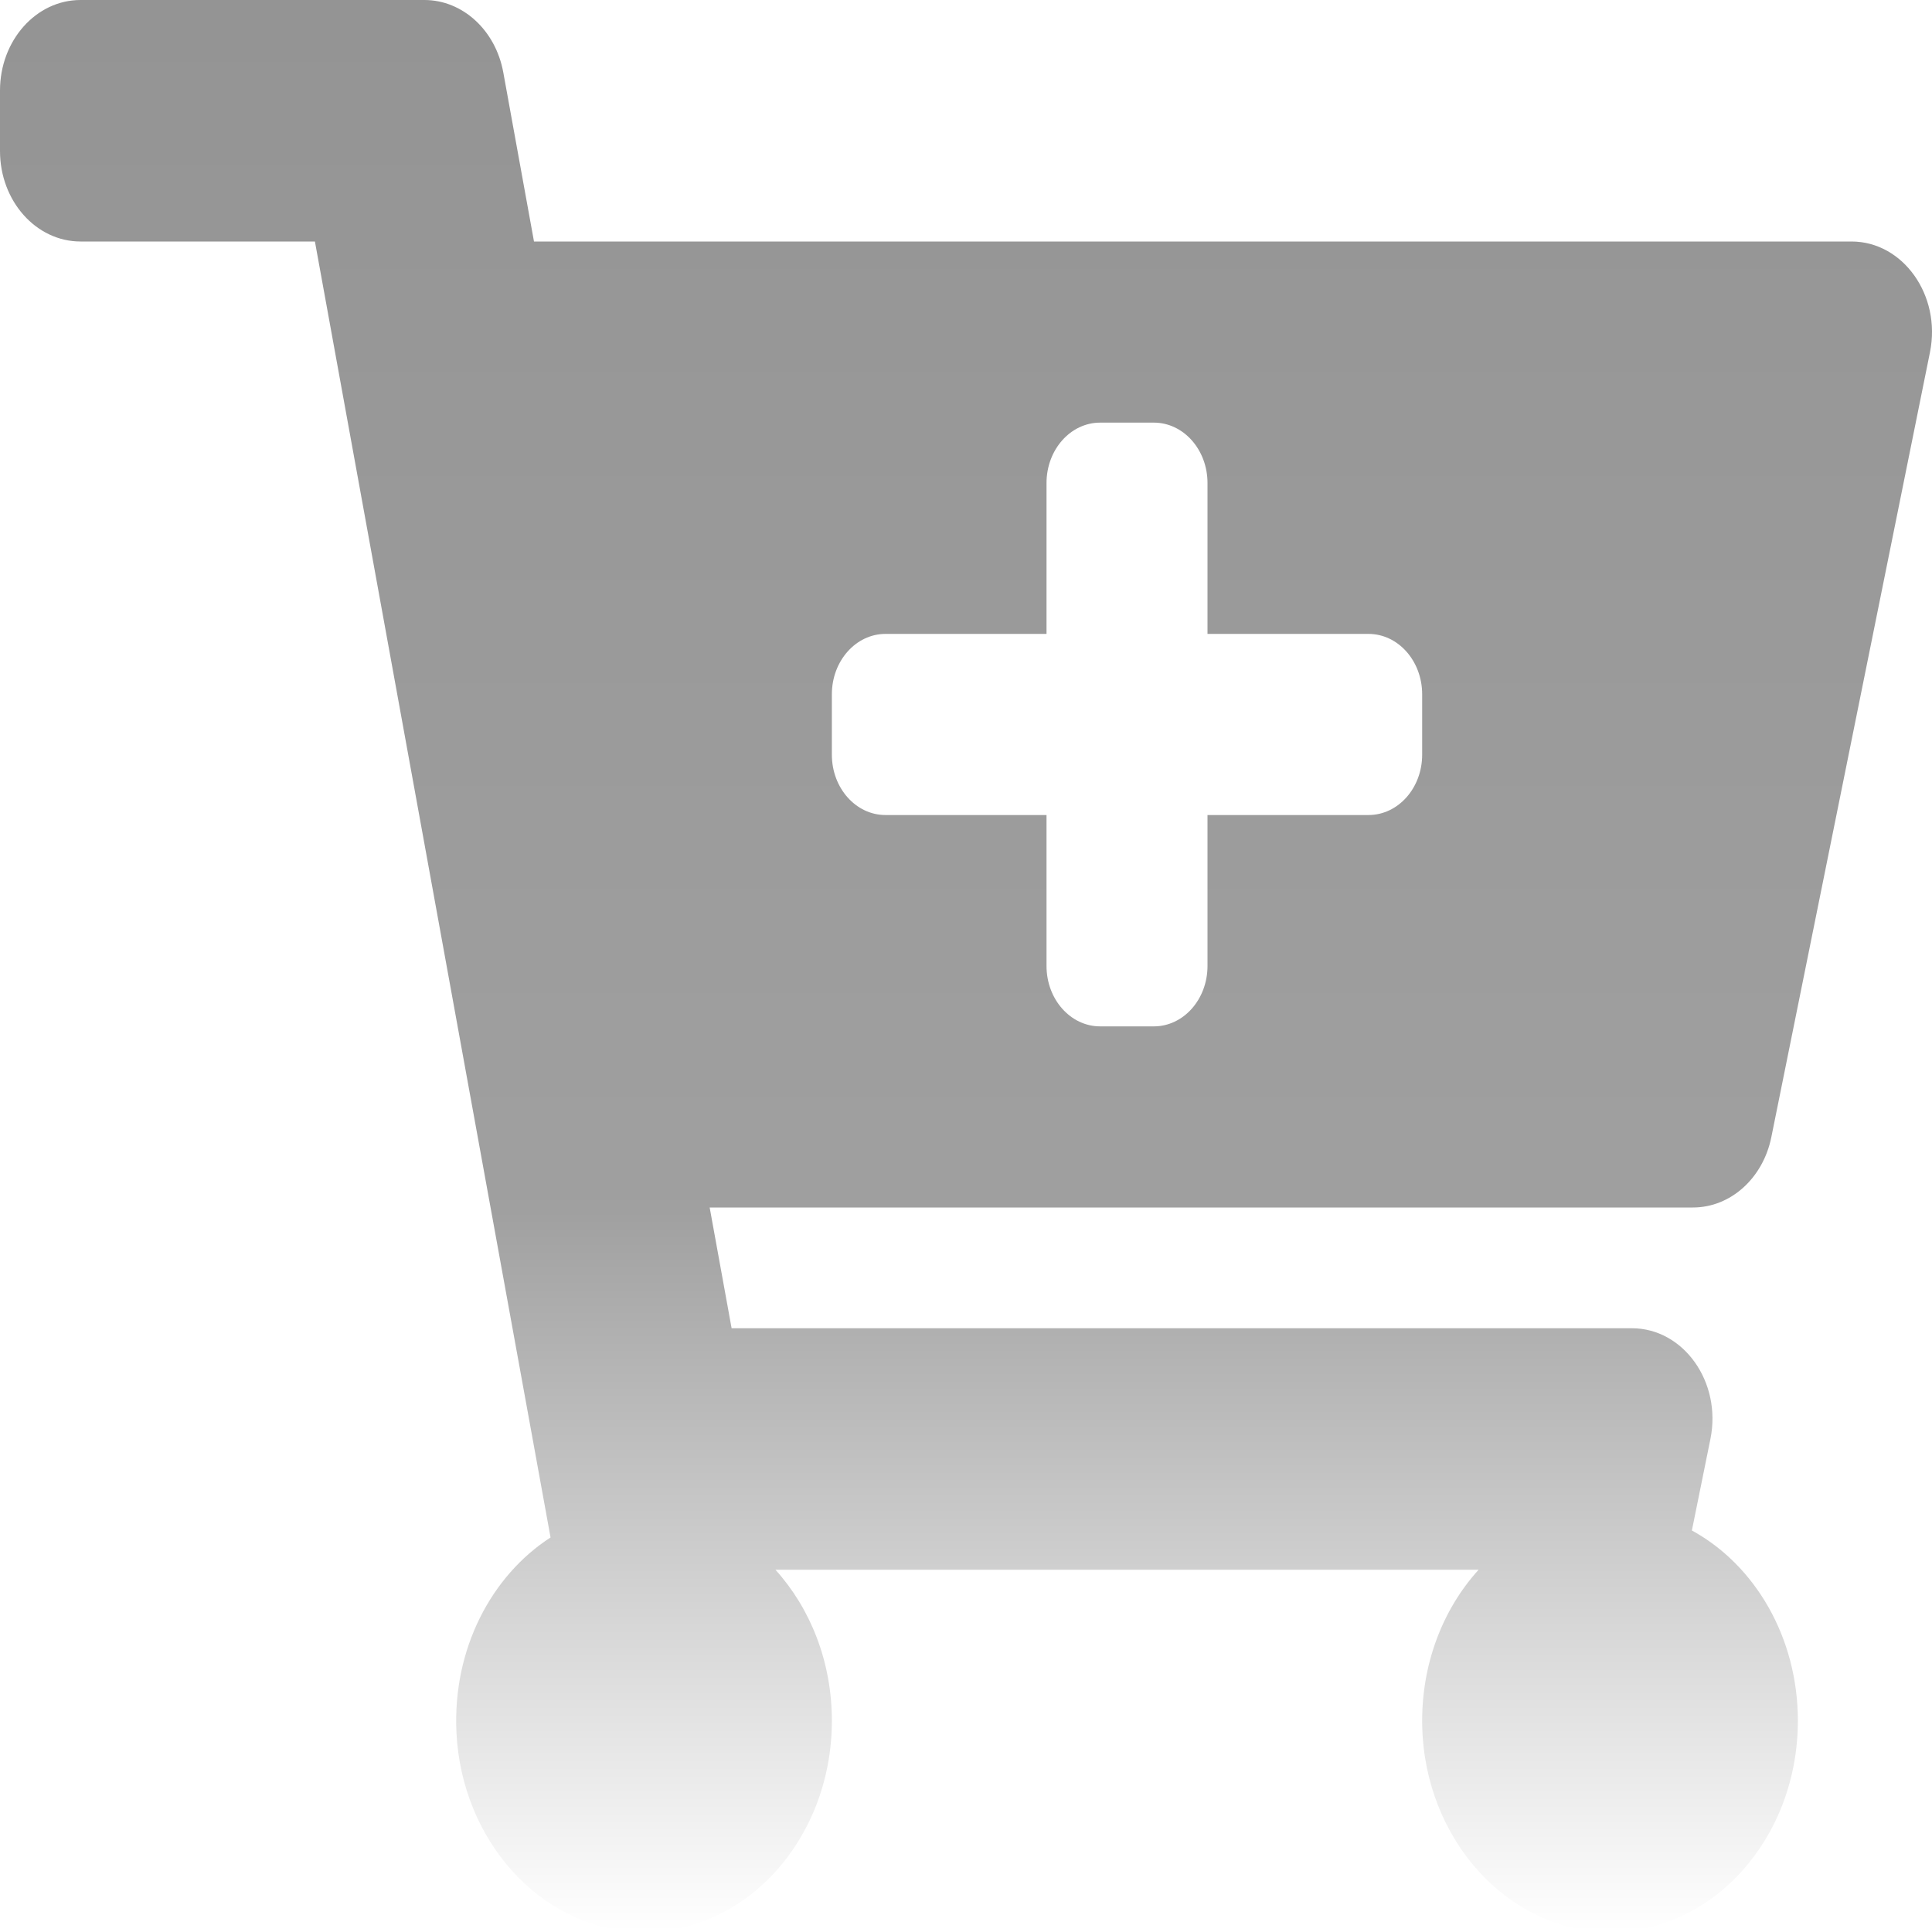 <svg width="28" height="28" viewBox="0 0 28 28" fill="none" xmlns="http://www.w3.org/2000/svg">
<path d="M24.535 17.5H10.285L10.603 19.25H23.651C24.4 19.25 24.955 20.032 24.789 20.853L24.52 22.181C25.429 22.677 26.056 23.725 26.056 24.938C26.056 26.644 24.815 28.024 23.293 28C21.844 27.976 20.651 26.653 20.612 25.022C20.591 24.131 20.908 23.324 21.429 22.75H11.238C11.742 23.306 12.056 24.08 12.056 24.938C12.056 26.677 10.766 28.078 9.204 27.997C7.816 27.924 6.688 26.663 6.615 25.103C6.559 23.898 7.122 22.836 7.979 22.282L4.564 3.5H1.167C0.522 3.5 0 2.912 0 2.188V1.312C0 0.588 0.522 0 1.167 0H6.151C6.705 0 7.183 0.439 7.294 1.049L7.739 3.5H26.833C27.581 3.5 28.136 4.282 27.971 5.103L25.672 16.478C25.552 17.076 25.08 17.5 24.535 17.5ZM19.833 9.187H17.5V7C17.5 6.517 17.152 6.125 16.722 6.125H15.944C15.515 6.125 15.167 6.517 15.167 7V9.187H12.833C12.404 9.187 12.056 9.579 12.056 10.062V10.938C12.056 11.421 12.404 11.812 12.833 11.812H15.167V14C15.167 14.483 15.515 14.875 15.944 14.875H16.722C17.152 14.875 17.5 14.483 17.5 14V11.812H19.833C20.263 11.812 20.611 11.421 20.611 10.938V10.062C20.611 9.579 20.263 9.187 19.833 9.187Z" fill="url(#paint0_linear)" fill-opacity="0.42"/>
<defs>
<linearGradient id="paint0_linear" x1="14" y1="0" x2="14" y2="28" gradientUnits="userSpaceOnUse">
<stop/>
<stop offset="0.625" stop-opacity="0.891"/>
<stop offset="1" stop-opacity="0"/>
</linearGradient>
</defs>
</svg>
